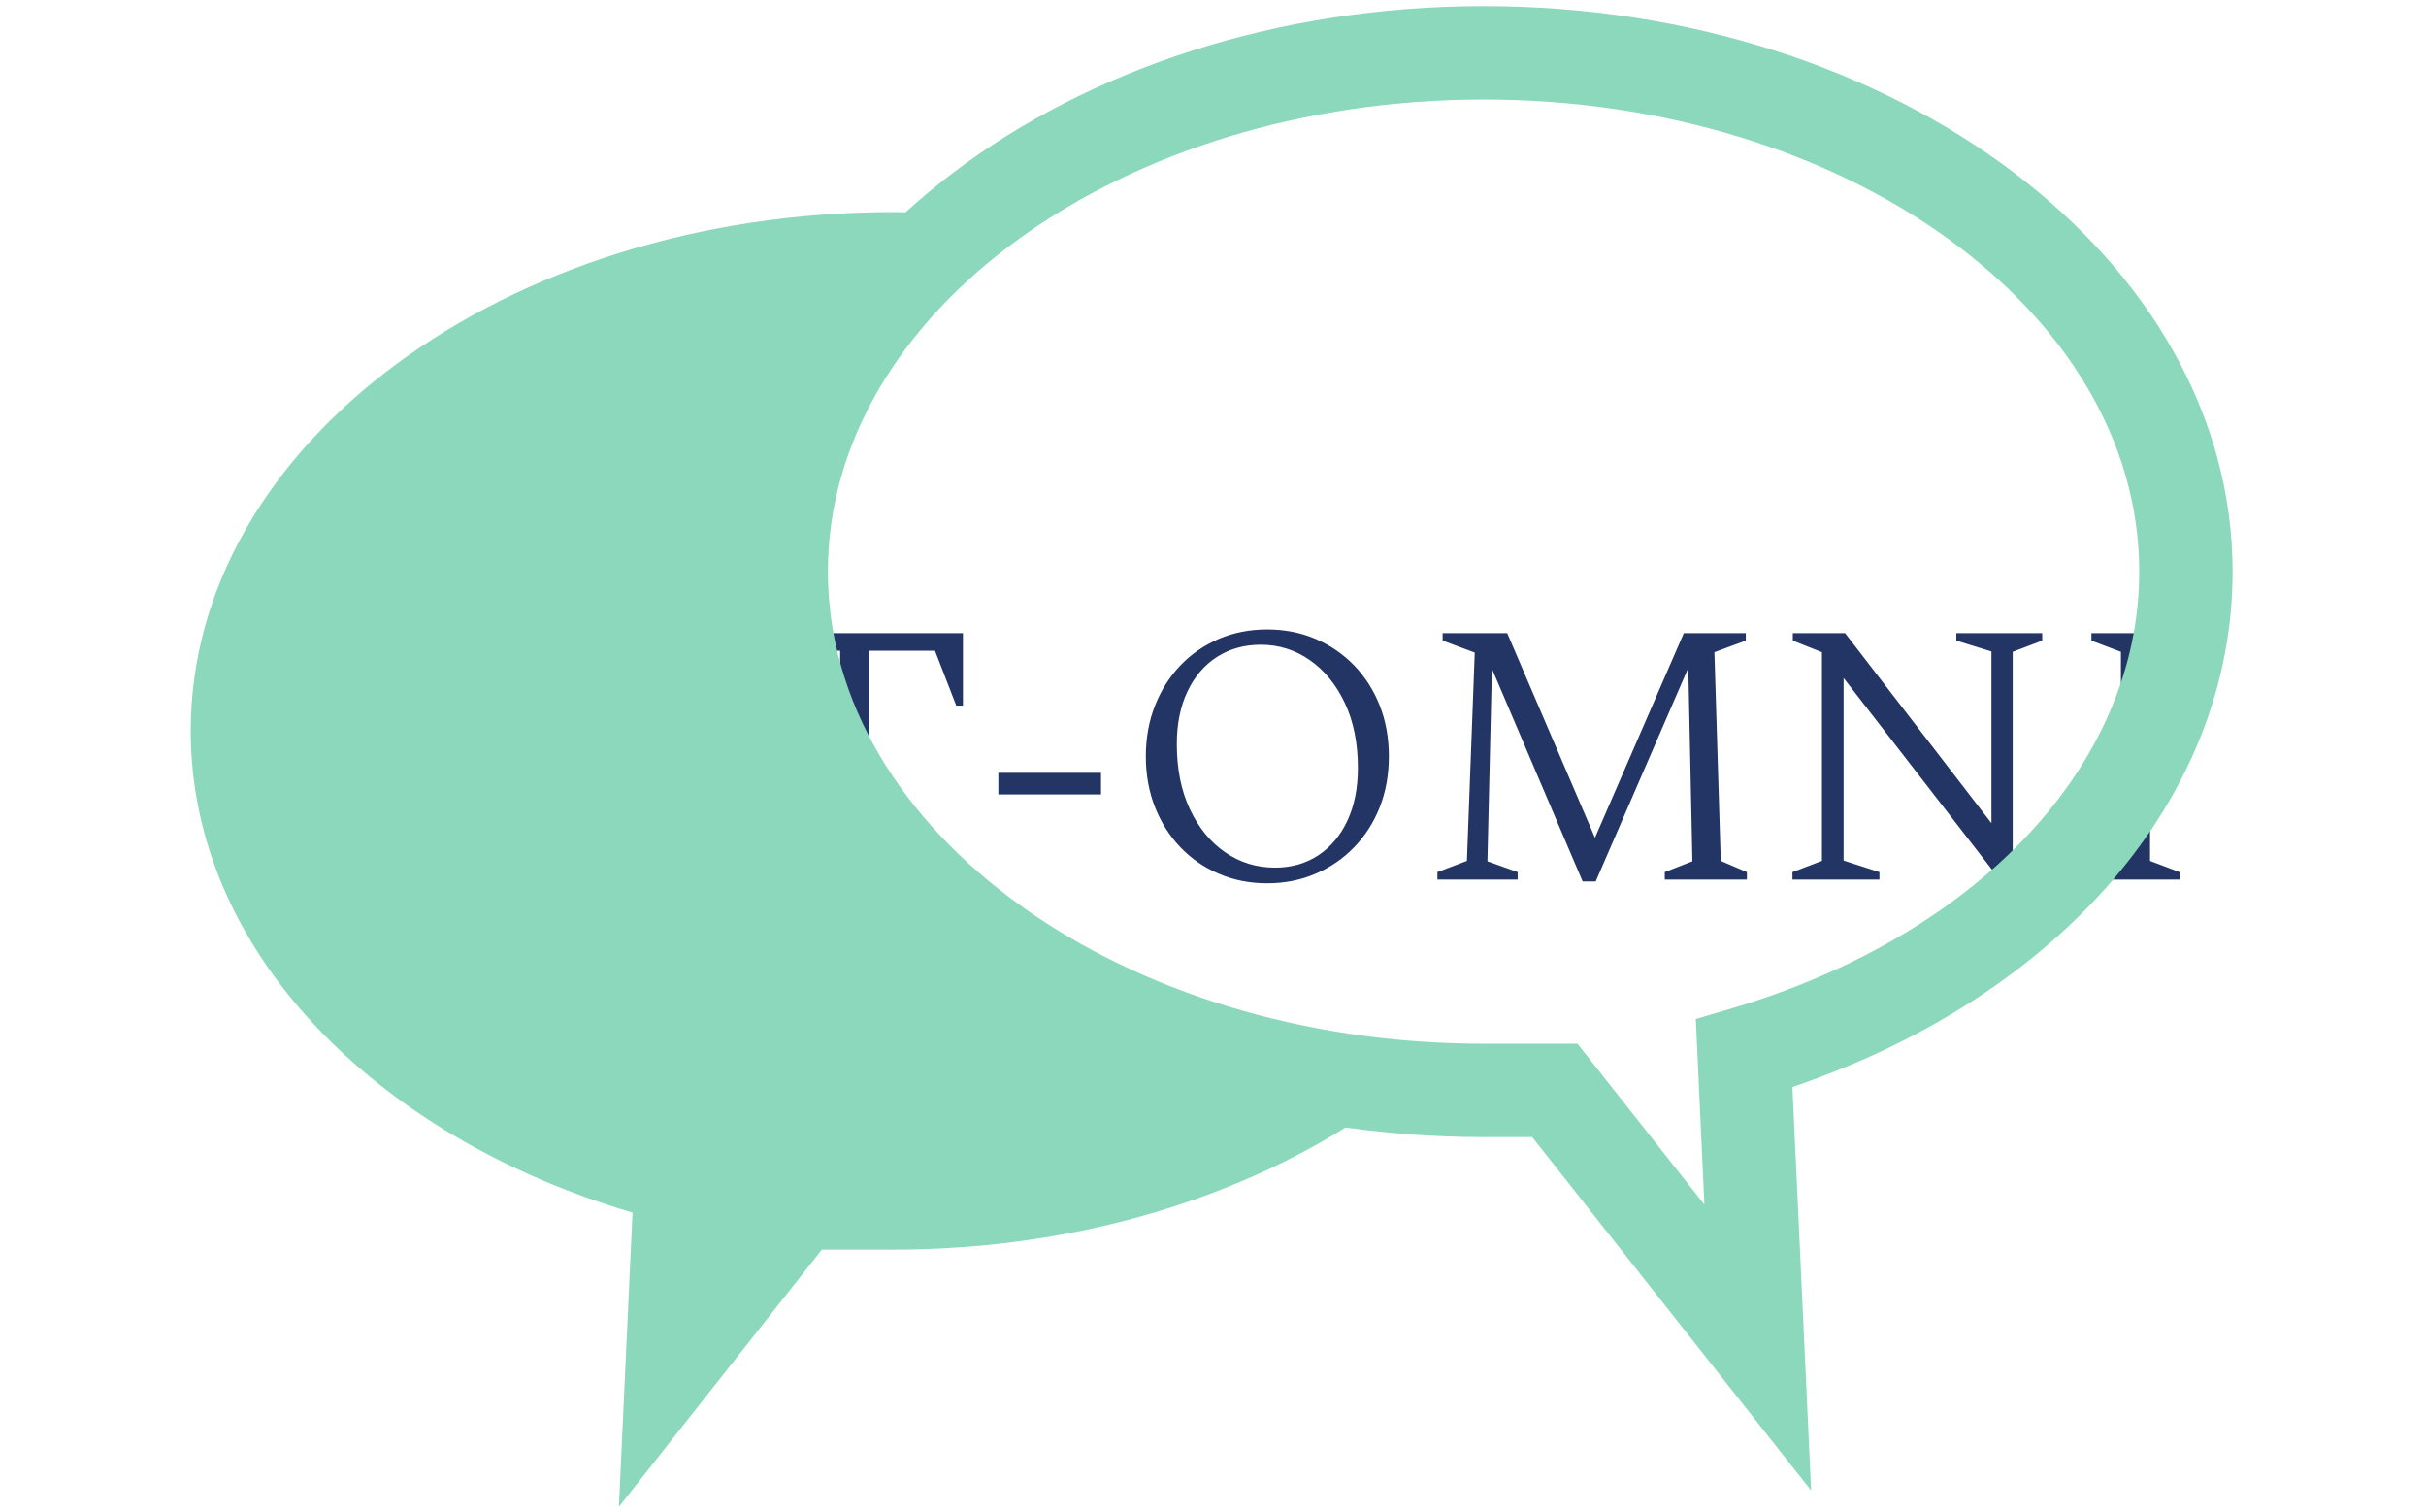 <svg xmlns="http://www.w3.org/2000/svg" version="1.1" xmlns:xlink="http://www.w3.org/1999/xlink" xmlns:svgjs="http://svgjs.dev/svgjs" width="300" height='186.9' viewBox="0 0 1000 623"><g transform="matrix(1,0,0,1,-0.606,0.252)"><svg viewBox="0 0 396 247" data-background-color="#ffffff" preserveAspectRatio="xMidYMid meet" height="623" width="1000" xmlns="http://www.w3.org/2000/svg" xmlns:xlink="http://www.w3.org/1999/xlink"><g id="tight-bounds" transform="matrix(1,0,0,1,0.24,-0.1)"><svg viewBox="0 0 395.52 247.2" height="247.2" width="395.52"><g><svg></svg></g><g><svg viewBox="0 0 395.52 247.2" height="247.2" width="395.52"><g transform="matrix(1,0,0,1,39.552,102.855)"><svg viewBox="0 0 316.416 41.489" height="41.489" width="316.416"><g><svg viewBox="0 0 316.416 41.489" height="41.489" width="316.416"><g><svg viewBox="0 0 316.416 41.489" height="41.489" width="316.416"><g><svg viewBox="0 0 316.416 41.489" height="41.489" width="316.416"><g id="textblocktransform"><svg viewBox="0 0 316.416 41.489" height="41.489" width="316.416" id="textblock"><g><svg viewBox="0 0 316.416 41.489" height="41.489" width="316.416"><g transform="matrix(1,0,0,1,0,0)"><svg width="316.416" viewBox="3.5 -33.5 259.28 34" height="41.489" data-palette-color="#233565"><path d="M20.15 0.5L20.15 0.5Q15.35 0.5 11.58-1.6 7.8-3.7 5.65-7.33 3.5-10.95 3.5-15.6L3.5-15.6Q3.5-19.45 4.88-22.7 6.25-25.95 8.65-28.38 11.05-30.8 14.25-32.15 17.45-33.5 21.05-33.5L21.05-33.5Q23.7-33.5 25.53-33.2 27.35-32.9 28.83-32.35 30.3-31.8 31.7-31.1L31.7-31.1 31.95-23.05 31.05-23.05 28.35-28.65Q26.25-30.15 24.6-30.78 22.95-31.4 20.85-31.4L20.85-31.4Q16.8-31.4 13.75-29.6 10.7-27.8 8.97-24.73 7.25-21.65 7.25-17.9L7.25-17.9Q7.25-12.9 9.15-9.35 11.05-5.8 14.23-3.9 17.4-2 21.2-2L21.2-2Q22.95-2 24.58-2.23 26.2-2.45 27.95-3.15L27.95-3.15 27.95-11.9 23.55-13.5 23.55-14.5 35.45-14.5 35.45-13.5 31.85-11.9 31.85-3.5Q29.7-1.65 26.45-0.58 23.2 0.5 20.15 0.5ZM53.6 0L41.2 0 41.2-1 45.2-2.5 45.2-30.5 41.2-32 41.2-33 52.95-33Q58.85-33 62.42-30.85 66-28.7 66-24.05L66-24.05Q66-21.3 64.2-19.18 62.4-17.05 59.22-15.8 56.05-14.55 52-14.55L52-14.55 49.1-14.55 49.1-2.5 53.6-1 53.6 0ZM52.8-30.65L49.1-30.65 49.1-16.9 53.15-16.9Q57.1-16.9 59.45-18.78 61.8-20.65 61.8-23.65L61.8-23.65Q61.8-27.35 59.42-29 57.05-30.65 52.8-30.65L52.8-30.65ZM92.3 0L78.4 0 78.4-1 83.4-2.5 83.4-30.65 74.6-30.65 71.75-23.3 70.85-23.3 70.85-33 99.85-33 99.85-23.3 98.95-23.3 96.1-30.65 87.3-30.65 87.3-2.5 92.3-1 92.3 0ZM118.34-11.4L104.59-11.4 104.59-14.3 118.34-14.3 118.34-11.4ZM140.59 0.5L140.59 0.5Q137.09 0.5 134.12-0.78 131.14-2.05 128.97-4.33 126.79-6.6 125.57-9.7 124.34-12.8 124.34-16.5L124.34-16.5Q124.34-20.2 125.57-23.3 126.79-26.4 128.97-28.68 131.14-30.95 134.12-32.23 137.09-33.5 140.59-33.5L140.59-33.5Q144.09-33.5 147.07-32.23 150.04-30.95 152.24-28.68 154.44-26.4 155.67-23.3 156.89-20.2 156.89-16.5L156.89-16.5Q156.89-12.8 155.67-9.7 154.44-6.6 152.24-4.33 150.04-2.05 147.07-0.78 144.09 0.5 140.59 0.5ZM141.64-1.6L141.64-1.6Q144.94-1.6 147.44-3.25 149.94-4.9 151.34-7.9 152.74-10.9 152.74-14.95L152.74-14.95Q152.74-19.95 150.99-23.65 149.24-27.35 146.29-29.4 143.34-31.45 139.74-31.45L139.74-31.45Q136.44-31.45 133.89-29.83 131.34-28.2 129.92-25.2 128.49-22.2 128.49-18.15L128.49-18.15Q128.49-13.15 130.24-9.43 131.99-5.7 134.97-3.65 137.94-1.6 141.64-1.6ZM174.14 0L163.39 0 163.39-1 167.34-2.5 168.39-30.4 164.09-32 164.09-33 172.74-33 184.49-5.6 196.39-33 204.69-33 204.69-32 200.49-30.45 201.34-2.5 204.84-1 204.84 0 193.84 0 193.84-1 197.54-2.45 196.99-28.35 184.59 0.25 182.84 0.25 170.69-28.25 170.09-2.45 174.14-1 174.14 0ZM222.59 0L210.94 0 210.94-1 214.89-2.5 214.89-30.45 210.99-32 210.99-33 217.99-33 237.59-7.55 237.59-30.55 232.89-32 232.89-33 244.39-33 244.39-32 240.44-30.5 240.44 0.25 238.89 0.25 217.79-27 217.79-2.55 222.59-1 222.59 0ZM262.78 0L250.98 0 250.98-1 254.93-2.5 254.93-30.5 250.98-32 250.98-33 262.78-33 262.78-32 258.83-30.5 258.83-2.5 262.78-1 262.78 0Z" opacity="1" transform="matrix(1,0,0,1,0,0)" fill="#233565" class="undefined-text-0" data-fill-palette-color="primary" id="text-0"></path></svg></g></svg></g></svg></g></svg></g><g></g></svg></g></svg></g></svg></g><g mask="url(&quot;#11bd0ccd-49b8-40f8-828b-590758b030c4&quot;)"><g transform="matrix(3.815, 0, 0, 3.815, 30.937, 1)"><svg xmlns="http://www.w3.org/2000/svg" xmlns:xlink="http://www.w3.org/1999/xlink" version="1.1" x="0" y="0" viewBox="7.552 18.479 87.468 64.281" enable-background="new 0 0 100 100" xml:space="preserve" height="64.281" width="87.468" class="icon-none" data-fill-palette-color="accent" id="none"><path d="M31.805 41.953c0-5.497 2.443-10.57 6.546-14.639-0.238-0.004-0.474-0.013-0.712-0.013-16.615 0-30.087 9.948-30.087 22.221 0 9.36 7.837 17.36 18.926 20.634l-0.585 12.604 8.693-11.016c0 0 1.642 0 3.053 0 7.925 0 15.129-2.267 20.502-5.965C43.185 63.725 31.805 53.826 31.805 41.953z" fill="#8bd8bc" data-fill-palette-color="accent"></path><g fill="#8bd8bc" data-fill-palette-color="accent"><path d="M76.966 82.062l-11.95-15.139h-2.081c-17.693 0-32.089-10.865-32.089-24.223 0-13.355 14.396-24.221 32.089-24.221 17.691 0 32.085 10.866 32.085 24.221 0 9.637-7.348 18.172-18.857 22.078L76.966 82.062zM62.935 22.48c-15.487 0-28.089 9.071-28.089 20.221 0 11.15 12.602 20.223 28.089 20.223h4.021l5.437 6.889-0.369-7.949 1.504-0.443C84.153 58.281 91.02 50.934 91.02 42.701 91.02 31.551 78.421 22.48 62.935 22.48z" fill="#8bd8bc" data-fill-palette-color="accent"></path></g></svg></g></g></svg></g><defs><mask id="11bd0ccd-49b8-40f8-828b-590758b030c4"><rect width="640" height="400" fill="white"></rect><rect width="348.058" height="61.078" fill="black" y="93.061" x="23.731" id="transform-me"></rect></mask></defs></svg><rect width="395.52" height="247.2" fill="none" stroke="none" visibility="hidden"></rect></g></svg></g></svg>